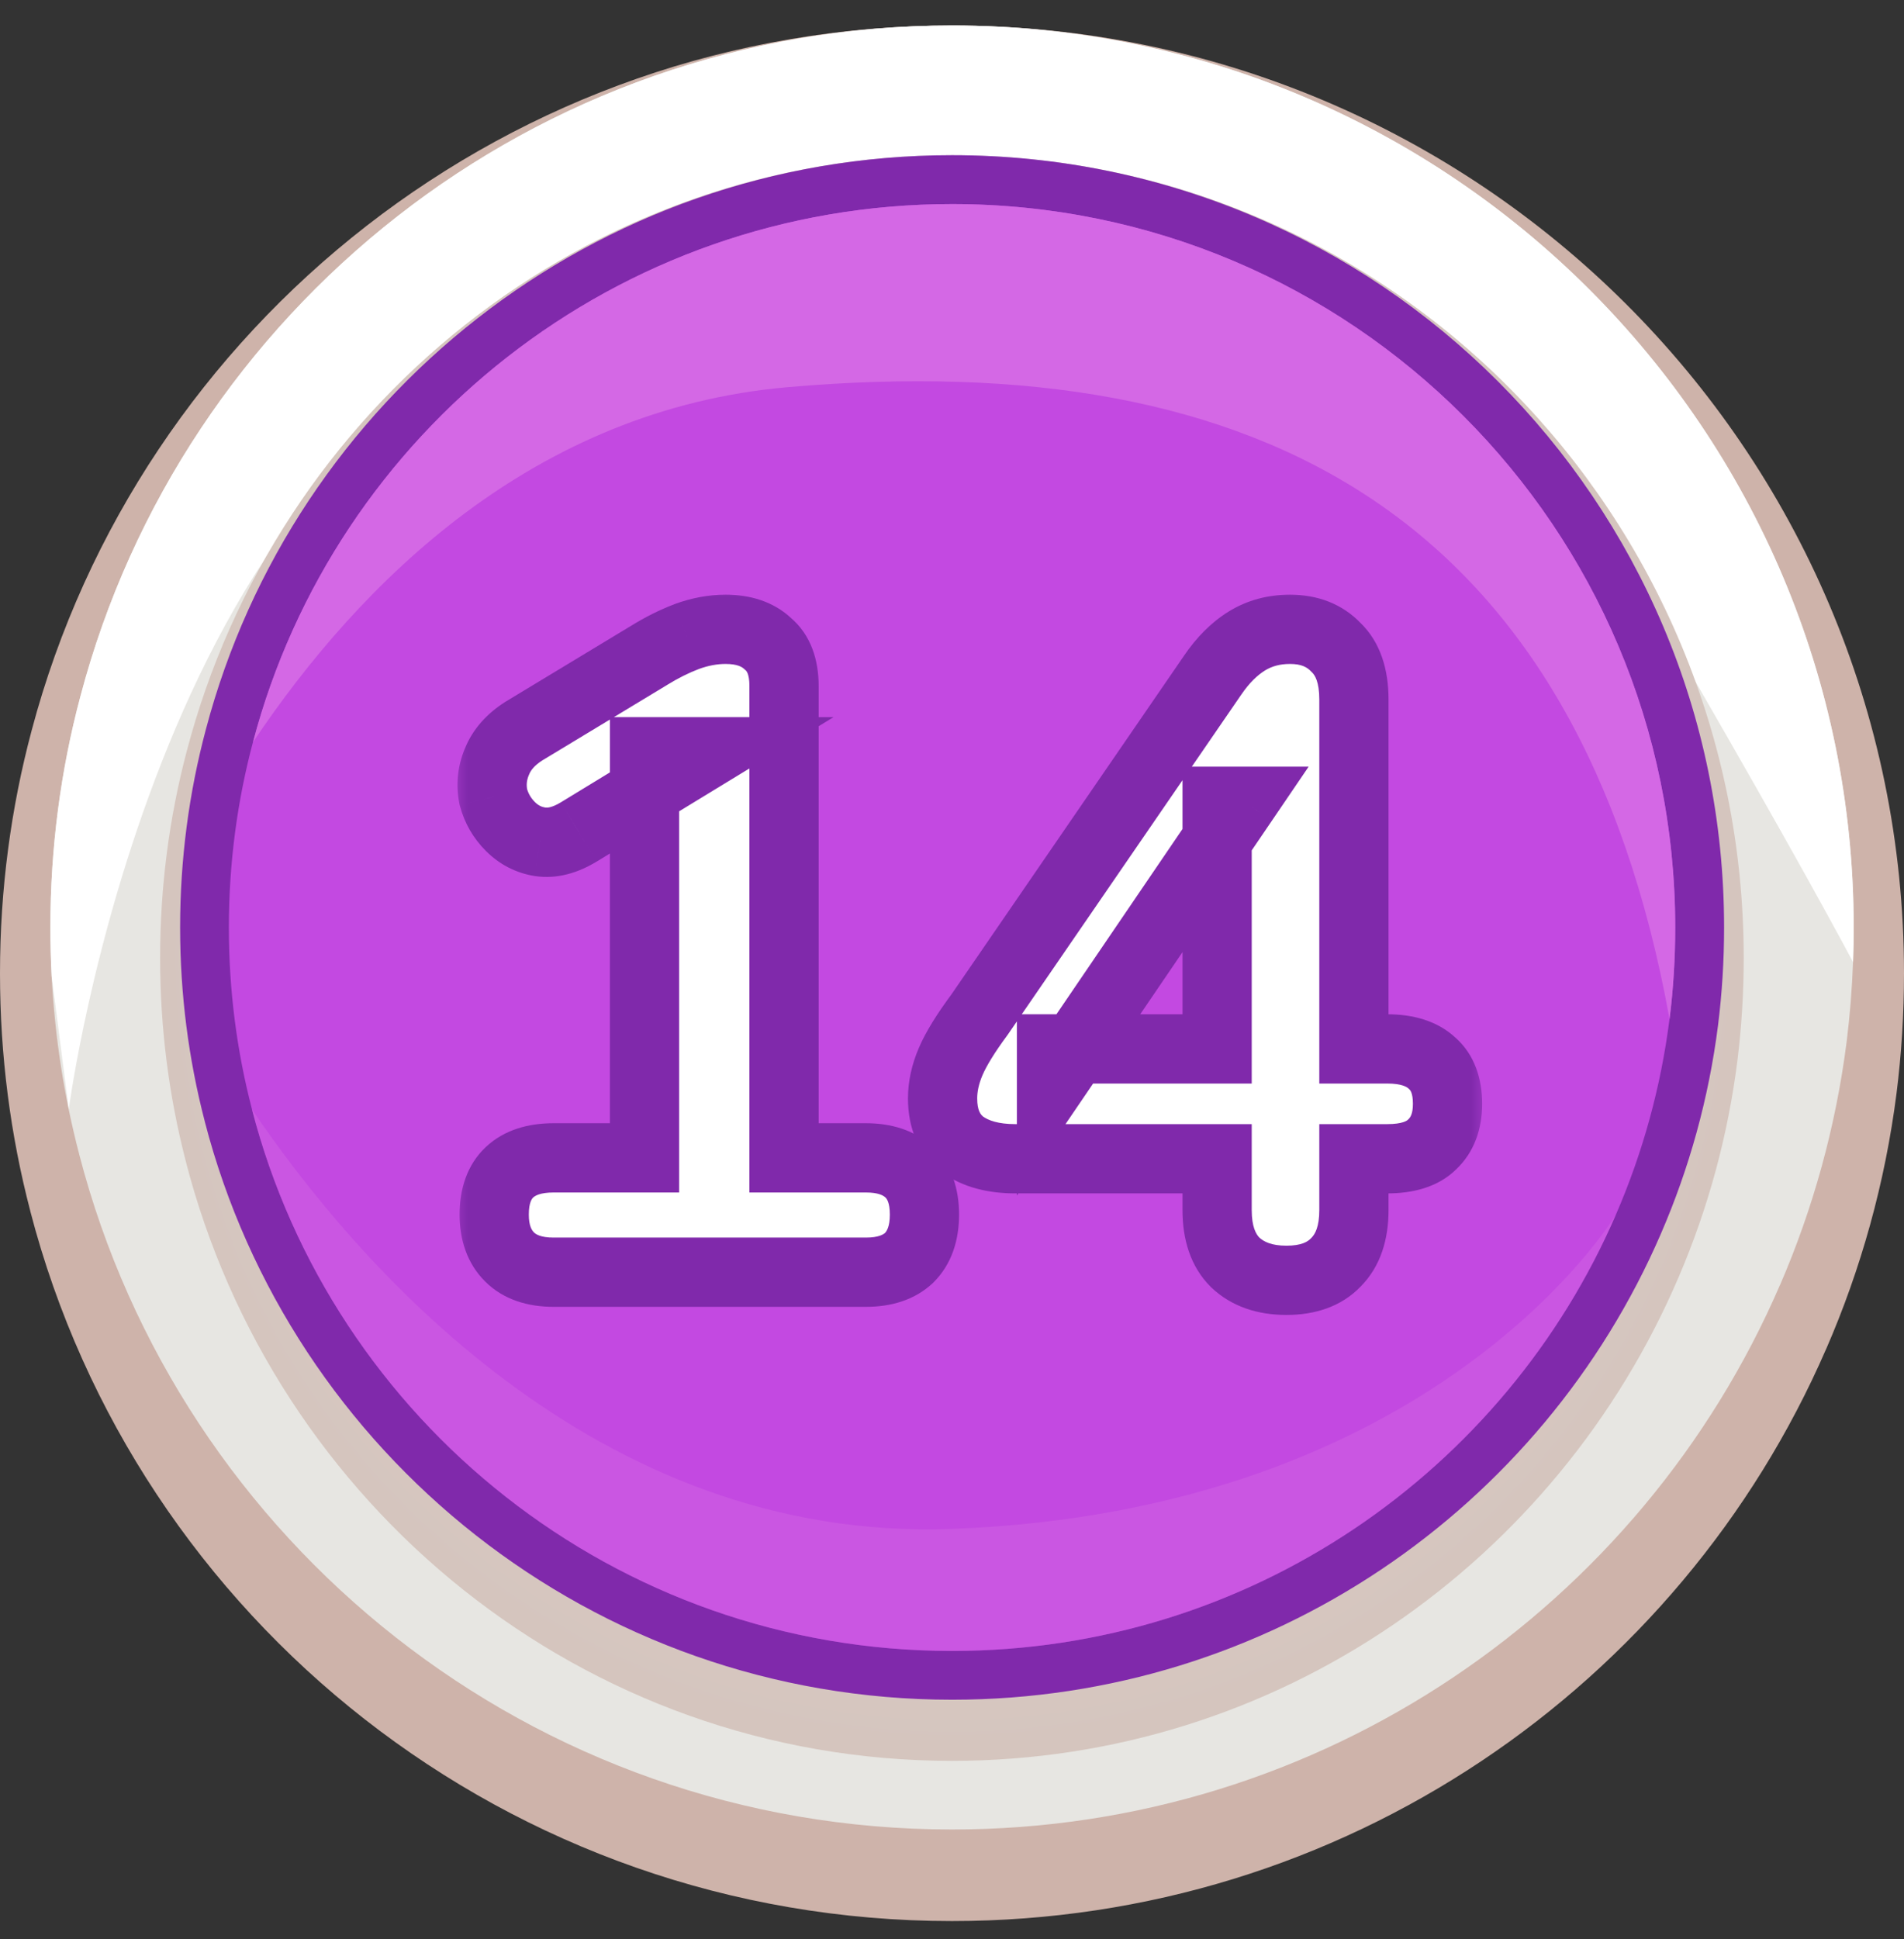 <svg width="55" height="56" viewBox="0 0 55 56" fill="none" xmlns="http://www.w3.org/2000/svg">
<rect x="0" y="0" width="55" height="56" fill="#333333" stroke="none"/>
<path d="M55 28.105C55 29.279 54.927 30.436 54.784 31.572C54.453 34.163 53.757 36.644 52.751 38.955C52.751 38.955 52.751 38.958 52.747 38.961C48.528 48.675 38.809 55.472 27.5 55.472C14.697 55.472 3.944 46.767 0.877 34.981V34.977C0.302 32.781 0 30.477 0 28.105C0 25.679 0.317 23.327 0.915 21.09C4.024 9.373 14.749 0.737 27.5 0.737C42.688 0.737 55 12.99 55 28.105Z" fill="#CEB3AA"/>
<path d="M53.547 26.782C53.547 27.115 53.541 27.448 53.528 27.779C53.499 28.556 53.438 29.323 53.343 30.082C53.028 32.549 52.37 34.907 51.418 37.108C51.418 37.108 51.418 37.11 51.413 37.115C47.417 46.36 38.212 52.828 27.501 52.828C15.375 52.828 5.192 44.543 2.286 33.326V33.323C1.854 31.671 1.585 29.952 1.492 28.191C1.468 27.723 1.455 27.255 1.455 26.782C1.455 24.473 1.754 22.236 2.323 20.105C5.266 8.954 15.424 0.736 27.5 0.736C41.886 0.737 53.547 12.398 53.547 26.782Z" fill="#E7E6E2"/>
<path d="M53.547 26.782C53.547 27.115 53.541 27.448 53.528 27.779C52.542 25.938 50.86 22.916 48.007 18.009C41.676 7.122 27.501 5.893 16.004 9.338C4.504 12.786 1.987 32.031 1.987 32.031L1.492 28.192C1.468 27.724 1.455 27.256 1.455 26.782C1.455 24.474 1.754 22.237 2.323 20.106C5.266 8.955 15.425 0.737 27.501 0.737C41.885 0.737 53.547 12.398 53.547 26.782Z" fill="white"/>
<path d="M50.37 27.665C50.37 28.66 50.309 29.639 50.191 30.602C49.916 32.797 49.337 34.898 48.5 36.855C48.5 36.855 48.5 36.858 48.497 36.861C44.988 45.089 36.904 50.846 27.498 50.846C16.849 50.846 7.906 43.472 5.355 33.489V33.486C4.877 31.626 4.625 29.675 4.625 27.665C4.625 25.611 4.888 23.618 5.386 21.723C7.972 11.799 16.892 4.484 27.498 4.484C40.13 4.484 50.37 14.862 50.37 27.665Z" fill="url(#paint0_radial_26645_234789)"/>
<path d="M49.803 26.782C49.803 27.739 49.744 28.681 49.628 29.607C49.36 31.718 48.795 33.739 47.979 35.622C47.979 35.622 47.979 35.625 47.977 35.627C44.555 43.542 36.674 49.081 27.503 49.081C17.121 49.081 8.402 41.987 5.915 32.384V32.381C5.449 30.592 5.203 28.714 5.203 26.781C5.203 24.805 5.46 22.889 5.946 21.065C8.466 11.518 17.163 4.481 27.503 4.481C39.819 4.482 49.803 14.466 49.803 26.782Z" fill="#8029AB"/>
<path d="M48.39 26.783C48.39 27.679 48.335 28.562 48.226 29.43C47.975 31.407 47.446 33.301 46.682 35.064C46.682 35.064 46.682 35.067 46.679 35.07C43.475 42.484 36.092 47.672 27.501 47.672C17.775 47.672 9.607 41.027 7.278 32.032V32.029C6.841 30.353 6.611 28.594 6.611 26.783C6.611 24.932 6.852 23.136 7.307 21.428C9.668 12.485 17.815 5.893 27.501 5.893C39.038 5.893 48.39 15.246 48.39 26.783Z" fill="#C349E1"/>
<path d="M48.392 26.782C48.392 27.679 48.337 28.562 48.228 29.429C45.613 15.01 36.541 9.973 22.743 11.181C15.413 11.824 10.415 16.798 7.309 21.428C9.67 12.485 17.817 5.893 27.502 5.893C39.039 5.893 48.392 15.245 48.392 26.782Z" fill="#D468E5"/>
<path opacity="0.43" d="M46.679 35.07C43.474 42.485 36.092 47.673 27.5 47.673C17.774 47.673 9.607 41.028 7.277 32.032C10.241 36.405 17.169 44.537 27.5 44.148C41.383 43.627 46.52 35.329 46.679 35.07Z" fill="#D468E5"/>
<mask id="path-9-outside-1_26645_234789" maskUnits="userSpaceOnUse" x="13" y="16.736" width="30" height="22" fill="black">
<rect fill="white" x="13" y="16.736" width="30" height="22"/>
<path d="M15.992 36.736C15.438 36.736 15.013 36.589 14.718 36.294C14.424 35.999 14.276 35.592 14.276 35.072C14.276 34.535 14.424 34.127 14.718 33.85C15.013 33.573 15.438 33.434 15.992 33.434H18.618V21.708H20.516L16.72 24.022C16.322 24.265 15.949 24.36 15.602 24.308C15.273 24.256 14.987 24.109 14.744 23.866C14.502 23.623 14.337 23.337 14.25 23.008C14.181 22.661 14.216 22.323 14.354 21.994C14.493 21.647 14.753 21.353 15.134 21.11L18.748 18.926C19.112 18.701 19.476 18.519 19.84 18.38C20.221 18.241 20.594 18.172 20.958 18.172C21.478 18.172 21.886 18.311 22.18 18.588C22.492 18.848 22.648 19.255 22.648 19.81V33.434H25.014C25.552 33.434 25.968 33.573 26.262 33.85C26.557 34.127 26.704 34.535 26.704 35.072C26.704 35.609 26.557 36.025 26.262 36.32C25.968 36.597 25.552 36.736 25.014 36.736H15.992ZM37.16 36.97C36.536 36.97 36.042 36.797 35.678 36.45C35.331 36.103 35.158 35.601 35.158 34.942V33.46H29.334C28.693 33.46 28.181 33.321 27.8 33.044C27.419 32.749 27.228 32.307 27.228 31.718C27.228 31.371 27.306 31.016 27.462 30.652C27.618 30.288 27.895 29.837 28.294 29.3L35.028 19.498C35.323 19.065 35.652 18.735 36.016 18.51C36.38 18.285 36.796 18.172 37.264 18.172C37.819 18.172 38.261 18.345 38.59 18.692C38.937 19.021 39.11 19.524 39.11 20.2V30.288H40.072C40.644 30.288 41.077 30.427 41.372 30.704C41.667 30.964 41.814 31.354 41.814 31.874C41.814 32.377 41.667 32.767 41.372 33.044C41.095 33.321 40.661 33.46 40.072 33.46H39.11V34.942C39.11 35.601 38.937 36.103 38.59 36.45C38.261 36.797 37.784 36.97 37.16 36.97ZM35.158 30.288V23.138H35.912L30.374 31.276V30.288H35.158Z"/>
</mask>
<path d="M15.992 36.736C15.438 36.736 15.013 36.589 14.718 36.294C14.424 35.999 14.276 35.592 14.276 35.072C14.276 34.535 14.424 34.127 14.718 33.85C15.013 33.573 15.438 33.434 15.992 33.434H18.618V21.708H20.516L16.72 24.022C16.322 24.265 15.949 24.36 15.602 24.308C15.273 24.256 14.987 24.109 14.744 23.866C14.502 23.623 14.337 23.337 14.25 23.008C14.181 22.661 14.216 22.323 14.354 21.994C14.493 21.647 14.753 21.353 15.134 21.11L18.748 18.926C19.112 18.701 19.476 18.519 19.84 18.38C20.221 18.241 20.594 18.172 20.958 18.172C21.478 18.172 21.886 18.311 22.18 18.588C22.492 18.848 22.648 19.255 22.648 19.81V33.434H25.014C25.552 33.434 25.968 33.573 26.262 33.85C26.557 34.127 26.704 34.535 26.704 35.072C26.704 35.609 26.557 36.025 26.262 36.32C25.968 36.597 25.552 36.736 25.014 36.736H15.992ZM37.16 36.97C36.536 36.97 36.042 36.797 35.678 36.45C35.331 36.103 35.158 35.601 35.158 34.942V33.46H29.334C28.693 33.46 28.181 33.321 27.8 33.044C27.419 32.749 27.228 32.307 27.228 31.718C27.228 31.371 27.306 31.016 27.462 30.652C27.618 30.288 27.895 29.837 28.294 29.3L35.028 19.498C35.323 19.065 35.652 18.735 36.016 18.51C36.38 18.285 36.796 18.172 37.264 18.172C37.819 18.172 38.261 18.345 38.59 18.692C38.937 19.021 39.11 19.524 39.11 20.2V30.288H40.072C40.644 30.288 41.077 30.427 41.372 30.704C41.667 30.964 41.814 31.354 41.814 31.874C41.814 32.377 41.667 32.767 41.372 33.044C41.095 33.321 40.661 33.46 40.072 33.46H39.11V34.942C39.11 35.601 38.937 36.103 38.59 36.45C38.261 36.797 37.784 36.97 37.16 36.97ZM35.158 30.288V23.138H35.912L30.374 31.276V30.288H35.158Z" fill="white"/>
<path d="M14.718 33.85L14.033 33.122H14.033L14.718 33.85ZM18.618 33.434V34.434H19.618V33.434H18.618ZM18.618 21.708V20.708H17.618V21.708H18.618ZM20.516 21.708L21.037 22.562L24.078 20.708H20.516V21.708ZM16.72 24.022L17.24 24.876L17.241 24.876L16.72 24.022ZM15.602 24.308L15.446 25.296L15.454 25.297L15.602 24.308ZM14.744 23.866L15.451 23.159L15.451 23.159L14.744 23.866ZM14.25 23.008L13.27 23.204L13.275 23.234L13.283 23.263L14.25 23.008ZM14.354 21.994L15.276 22.382L15.279 22.374L15.283 22.366L14.354 21.994ZM15.134 21.11L14.617 20.254L14.607 20.26L14.597 20.266L15.134 21.11ZM18.748 18.926L19.265 19.782L19.274 19.776L18.748 18.926ZM19.84 18.38L19.498 17.44L19.491 17.443L19.484 17.446L19.84 18.38ZM22.18 18.588L21.495 19.316L21.517 19.337L21.54 19.356L22.18 18.588ZM22.648 33.434H21.648V34.434H22.648V33.434ZM26.262 33.85L26.948 33.122L26.948 33.122L26.262 33.85ZM26.262 36.32L26.948 37.048L26.959 37.038L26.969 37.027L26.262 36.32ZM15.992 35.736C15.612 35.736 15.477 35.638 15.425 35.587L14.011 37.001C14.549 37.539 15.263 37.736 15.992 37.736V35.736ZM15.425 35.587C15.362 35.524 15.276 35.396 15.276 35.072H13.276C13.276 35.788 13.485 36.475 14.011 37.001L15.425 35.587ZM15.276 35.072C15.276 34.716 15.369 34.61 15.403 34.578L14.033 33.122C13.478 33.644 13.276 34.353 13.276 35.072H15.276ZM15.403 34.578C15.453 34.532 15.597 34.434 15.992 34.434V32.434C15.278 32.434 14.573 32.614 14.033 33.122L15.403 34.578ZM15.992 34.434H18.618V32.434H15.992V34.434ZM19.618 33.434V21.708H17.618V33.434H19.618ZM18.618 22.708H20.516V20.708H18.618V22.708ZM19.996 20.854L16.2 23.168L17.241 24.876L21.037 22.562L19.996 20.854ZM16.2 23.168C15.935 23.329 15.798 23.326 15.751 23.319L15.454 25.297C16.099 25.394 16.708 25.2 17.24 24.876L16.2 23.168ZM15.758 23.32C15.644 23.302 15.549 23.257 15.451 23.159L14.037 24.573C14.425 24.961 14.902 25.21 15.446 25.296L15.758 23.32ZM15.451 23.159C15.333 23.041 15.258 22.91 15.217 22.754L13.283 23.263C13.415 23.765 13.67 24.206 14.037 24.573L15.451 23.159ZM15.231 22.812C15.201 22.664 15.214 22.529 15.276 22.382L13.432 21.606C13.217 22.118 13.161 22.659 13.27 23.204L15.231 22.812ZM15.283 22.366C15.328 22.251 15.428 22.108 15.671 21.954L14.597 20.266C14.077 20.597 13.657 21.043 13.426 21.623L15.283 22.366ZM15.651 21.966L19.265 19.782L18.231 18.07L14.617 20.254L15.651 21.966ZM19.274 19.776C19.59 19.581 19.897 19.428 20.196 19.315L19.484 17.446C19.055 17.609 18.634 17.82 18.222 18.076L19.274 19.776ZM20.182 19.32C20.466 19.216 20.723 19.172 20.958 19.172V17.172C20.465 17.172 19.977 17.266 19.498 17.44L20.182 19.32ZM20.958 19.172C21.299 19.172 21.434 19.259 21.495 19.316L22.866 17.86C22.337 17.362 21.658 17.172 20.958 17.172V19.172ZM21.54 19.356C21.549 19.363 21.648 19.438 21.648 19.81H23.648C23.648 19.073 23.436 18.333 22.82 17.82L21.54 19.356ZM21.648 19.81V33.434H23.648V19.81H21.648ZM22.648 34.434H25.014V32.434H22.648V34.434ZM25.014 34.434C25.382 34.434 25.522 34.526 25.577 34.578L26.948 33.122C26.413 32.619 25.721 32.434 25.014 32.434V34.434ZM25.577 34.578C25.611 34.61 25.704 34.716 25.704 35.072H27.704C27.704 34.353 27.503 33.644 26.948 33.122L25.577 34.578ZM25.704 35.072C25.704 35.424 25.612 35.556 25.555 35.613L26.969 37.027C27.502 36.495 27.704 35.794 27.704 35.072H25.704ZM25.577 35.592C25.522 35.644 25.382 35.736 25.014 35.736V37.736C25.721 37.736 26.413 37.551 26.948 37.048L25.577 35.592ZM25.014 35.736H15.992V37.736H25.014V35.736ZM35.678 36.45L34.971 37.157L34.98 37.166L34.988 37.174L35.678 36.45ZM35.158 33.46H36.158V32.46H35.158V33.46ZM27.8 33.044L27.189 33.835L27.2 33.844L27.212 33.853L27.8 33.044ZM27.462 30.652L28.381 31.046L27.462 30.652ZM28.294 29.3L29.097 29.896L29.108 29.881L29.118 29.866L28.294 29.3ZM35.028 19.498L35.852 20.064L35.855 20.06L35.028 19.498ZM38.59 18.692L37.865 19.381L37.883 19.399L37.901 19.417L38.59 18.692ZM39.11 30.288H38.11V31.288H39.11V30.288ZM41.372 30.704L40.687 31.432L40.698 31.443L40.71 31.454L41.372 30.704ZM41.372 33.044L40.687 32.316L40.676 32.326L40.665 32.337L41.372 33.044ZM39.11 33.46V32.46H38.11V33.46H39.11ZM38.59 36.45L37.883 35.743L37.874 35.752L37.865 35.761L38.59 36.45ZM35.158 30.288V31.288H36.158V30.288H35.158ZM35.158 23.138V22.138H34.158V23.138H35.158ZM35.912 23.138L36.739 23.701L37.802 22.138H35.912V23.138ZM30.374 31.276H29.374V34.523L31.201 31.839L30.374 31.276ZM30.374 30.288V29.288H29.374V30.288H30.374ZM37.16 35.97C36.728 35.97 36.503 35.855 36.368 35.726L34.988 37.174C35.581 37.738 36.344 37.97 37.16 37.97V35.97ZM36.385 35.743C36.283 35.641 36.158 35.429 36.158 34.942H34.158C34.158 35.772 34.379 36.566 34.971 37.157L36.385 35.743ZM36.158 34.942V33.46H34.158V34.942H36.158ZM35.158 32.46H29.334V34.46H35.158V32.46ZM29.334 32.46C28.829 32.46 28.547 32.351 28.388 32.235L27.212 33.853C27.816 34.292 28.556 34.46 29.334 34.46V32.46ZM28.411 32.253C28.33 32.19 28.228 32.074 28.228 31.718H26.228C26.228 32.54 26.507 33.309 27.189 33.835L28.411 32.253ZM28.228 31.718C28.228 31.525 28.271 31.303 28.381 31.046L26.543 30.258C26.341 30.729 26.228 31.218 26.228 31.718H28.228ZM28.381 31.046C28.493 30.786 28.718 30.407 29.097 29.896L27.491 28.704C27.073 29.268 26.743 29.79 26.543 30.258L28.381 31.046ZM29.118 29.866L35.852 20.064L34.204 18.932L27.47 28.734L29.118 29.866ZM35.855 20.06C36.088 19.718 36.321 19.497 36.542 19.36L35.49 17.66C34.983 17.974 34.557 18.412 34.201 18.936L35.855 20.06ZM36.542 19.36C36.734 19.242 36.964 19.172 37.264 19.172V17.172C36.628 17.172 36.026 17.328 35.49 17.66L36.542 19.36ZM37.264 19.172C37.592 19.172 37.755 19.265 37.865 19.381L39.315 18.003C38.766 17.426 38.045 17.172 37.264 17.172V19.172ZM37.901 19.417C37.979 19.491 38.11 19.683 38.11 20.2H40.11C40.11 19.366 39.895 18.552 39.279 17.967L37.901 19.417ZM38.11 20.2V30.288H40.11V20.2H38.11ZM39.11 31.288H40.072V29.288H39.11V31.288ZM40.072 31.288C40.495 31.288 40.642 31.39 40.687 31.432L42.057 29.976C41.512 29.463 40.793 29.288 40.072 29.288V31.288ZM40.71 31.454C40.726 31.468 40.814 31.543 40.814 31.874H42.814C42.814 31.165 42.607 30.46 42.034 29.954L40.71 31.454ZM40.814 31.874C40.814 32.172 40.734 32.271 40.687 32.316L42.057 33.772C42.599 33.262 42.814 32.581 42.814 31.874H40.814ZM40.665 32.337C40.651 32.351 40.528 32.46 40.072 32.46V34.46C40.795 34.46 41.538 34.292 42.079 33.751L40.665 32.337ZM40.072 32.46H39.11V34.46H40.072V32.46ZM38.11 33.46V34.942H40.11V33.46H38.11ZM38.11 34.942C38.11 35.429 37.985 35.641 37.883 35.743L39.297 37.157C39.889 36.566 40.11 35.772 40.11 34.942H38.11ZM37.865 35.761C37.777 35.854 37.598 35.97 37.16 35.97V37.97C37.97 37.97 38.744 37.74 39.315 37.139L37.865 35.761ZM36.158 30.288V23.138H34.158V30.288H36.158ZM35.158 24.138H35.912V22.138H35.158V24.138ZM35.085 22.576L29.547 30.713L31.201 31.839L36.739 23.701L35.085 22.576ZM31.374 31.276V30.288H29.374V31.276H31.374ZM30.374 31.288H35.158V29.288H30.374V31.288Z" fill="#8029AB" mask="url(#path-9-outside-1_26645_234789)"/>
<defs>
<radialGradient id="paint0_radial_26645_234789" cx="0" cy="0" r="1" gradientUnits="userSpaceOnUse" gradientTransform="translate(27.497 27.665) scale(23.027 23.027)">
<stop stop-color="#E2DAD7"/>
<stop offset="1" stop-color="#D5C5BE"/>
</radialGradient>
</defs>
</svg>

